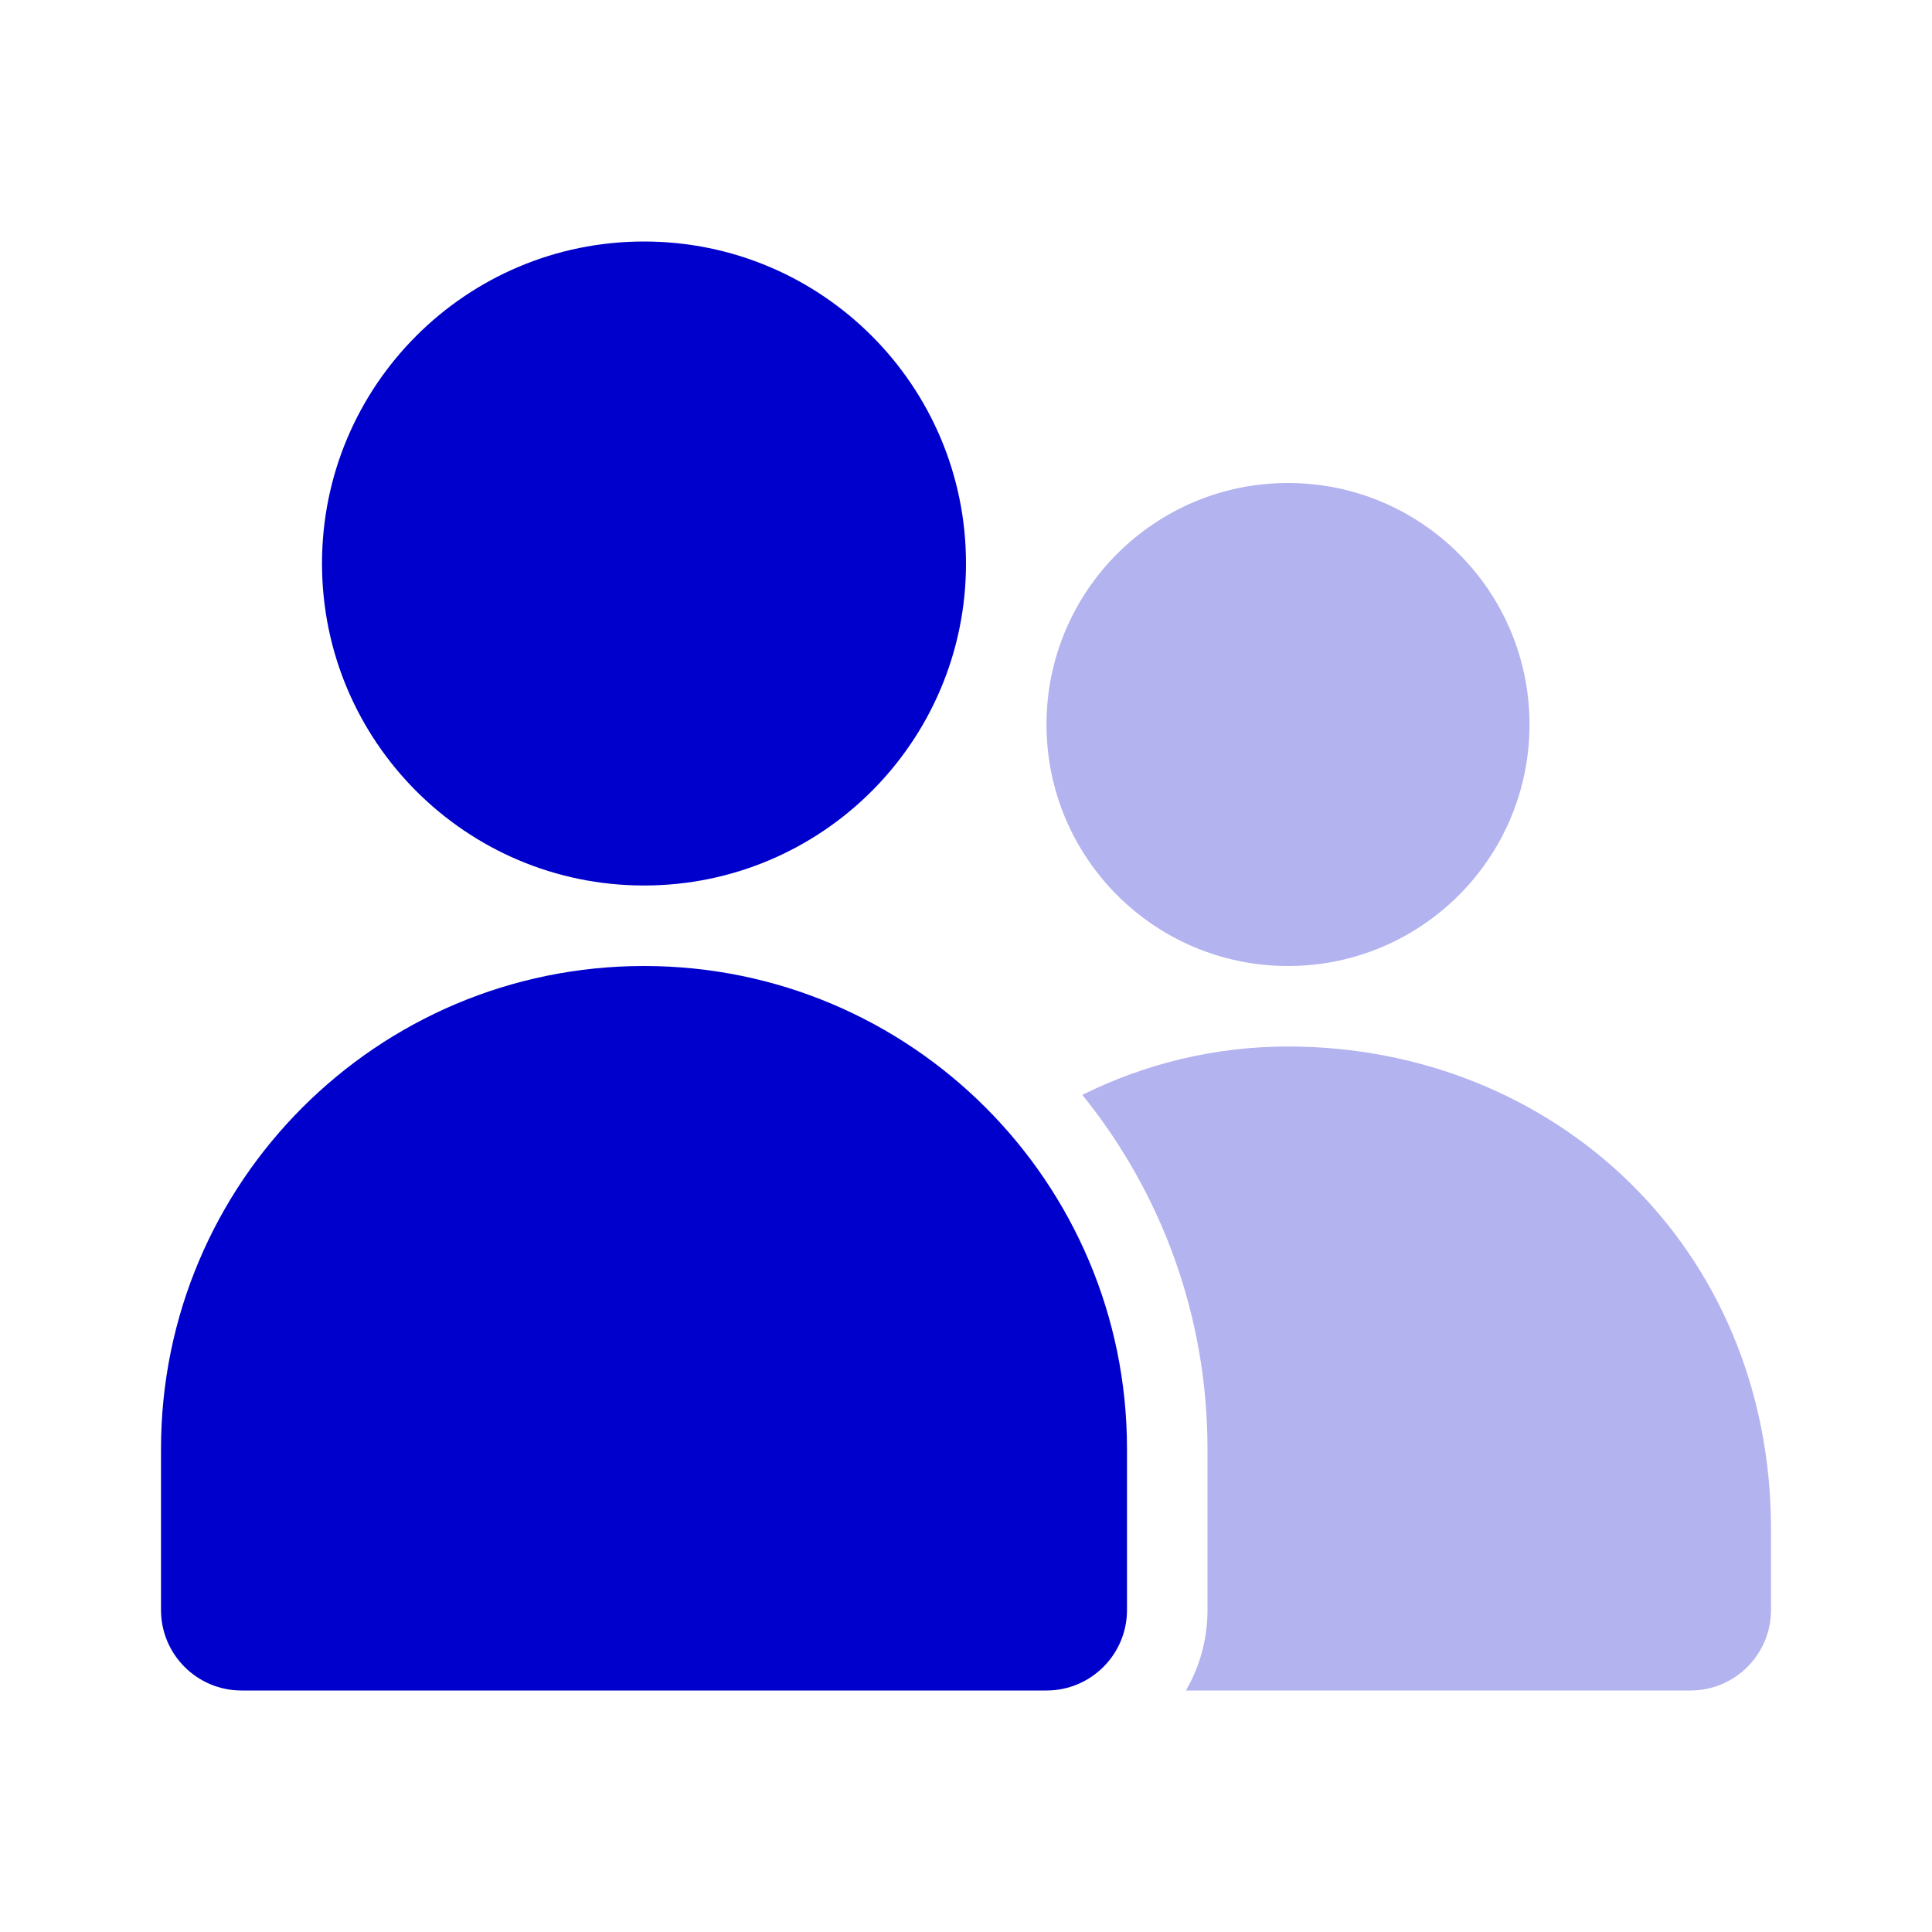 <svg width="24" height="24" viewBox="0 0 24 24" fill="none" xmlns="http://www.w3.org/2000/svg">
<g opacity="0.3">
<path d="M16 6C14.343 6 13 7.343 13 9C13 10.657 14.343 12 16 12C17.657 12 19 10.657 19 9C19 7.343 17.657 6 16 6Z" fill="#0000CC"/>
<path d="M16 13C15.084 13 14.218 13.217 13.445 13.601C14.418 14.803 15 16.334 15 18V20C15 20.364 14.903 20.706 14.732 21H21C21.552 21 22 20.552 22 20V19C22 15.478 19.289 13 16 13Z" fill="#0000CC"/>
</g>
<path d="M4 7C4 4.791 5.791 3 8 3C10.209 3 12 4.791 12 7C12 9.209 10.209 11 8 11C5.791 11 4 9.209 4 7Z" fill="#0000CC"/>
<path d="M2 18C2 14.686 4.686 12 8 12C11.314 12 14 14.686 14 18V20C14 20.552 13.552 21 13 21H3C2.448 21 2 20.552 2 20V18Z" fill="#0000CC"/>
</svg>
